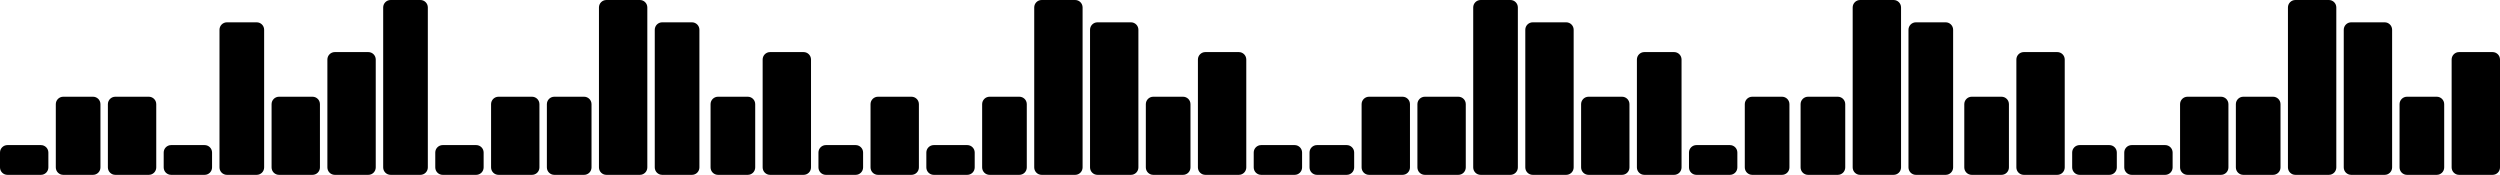 <svg width="672" height="47" viewBox="0 0 672 47" fill="none" xmlns="http://www.w3.org/2000/svg">
<path d="M25 26H17C15.895 26 15 26.895 15 28V45C15 46.105 15.895 47 17 47H25C26.105 47 27 46.105 27 45V28C27 26.895 26.105 26 25 26Z" fill="black"/>
<path d="M479 26H471C469.895 26 469 26.895 469 28V45C469 46.105 469.895 47 471 47H479C480.105 47 481 46.105 481 45V28C481 26.895 480.105 26 479 26Z" fill="black"/>
<path d="M143 26H134C132.895 26 132 26.895 132 28V45C132 46.105 132.895 47 134 47H143C144.105 47 145 46.105 145 45V28C145 26.895 144.105 26 143 26Z" fill="black"/>
<path d="M377 26H368C366.895 26 366 26.895 366 28V45C366 46.105 366.895 47 368 47H377C378.105 47 379 46.105 379 45V28C379 26.895 378.105 26 377 26Z" fill="black"/>
<path d="M597 26H588C586.895 26 586 26.895 586 28V45C586 46.105 586.895 47 588 47H597C598.105 47 599 46.105 599 45V28C599 26.895 598.105 26 597 26Z" fill="black"/>
<path d="M99 14H90C88.895 14 88 14.895 88 16V45C88 46.105 88.895 47 90 47H99C100.105 47 101 46.105 101 45V16C101 14.895 100.105 14 99 14Z" fill="black"/>
<path d="M333 14H324C322.895 14 322 14.895 322 16V45C322 46.105 322.895 47 324 47H333C334.105 47 335 46.105 335 45V16C335 14.895 334.105 14 333 14Z" fill="black"/>
<path d="M553 14H544C542.895 14 542 14.895 542 16V45C542 46.105 542.895 47 544 47H553C554.105 47 555 46.105 555 45V16C555 14.895 554.105 14 553 14Z" fill="black"/>
<path d="M216 14H207C205.895 14 205 14.895 205 16V45C205 46.105 205.895 47 207 47H216C217.105 47 218 46.105 218 45V16C218 14.895 217.105 14 216 14Z" fill="black"/>
<path d="M450 14H442C440.895 14 440 14.895 440 16V45C440 46.105 440.895 47 442 47H450C451.105 47 452 46.105 452 45V16C452 14.895 451.105 14 450 14Z" fill="black"/>
<path d="M670 14H661C659.895 14 659 14.895 659 16V45C659 46.105 659.895 47 661 47H670C671.105 47 672 46.105 672 45V16C672 14.895 671.105 14 670 14Z" fill="black"/>
<path d="M11 39H2C0.895 39 0 39.895 0 41V45C0 46.105 0.895 47 2 47H11C12.105 47 13 46.105 13 45V41C13 39.895 12.105 39 11 39Z" fill="black"/>
<path d="M245 26H236C234.895 26 234 26.895 234 28V45C234 46.105 234.895 47 236 47H245C246.105 47 247 46.105 247 45V28C247 26.895 246.105 26 245 26Z" fill="black"/>
<path d="M260 39H251C249.895 39 249 39.895 249 41V45C249 46.105 249.895 47 251 47H260C261.105 47 262 46.105 262 45V41C262 39.895 261.105 39 260 39Z" fill="black"/>
<path d="M465 39H456C454.895 39 454 39.895 454 41V45C454 46.105 454.895 47 456 47H465C466.105 47 467 46.105 467 45V41C467 39.895 466.105 39 465 39Z" fill="black"/>
<path d="M128 39H119C117.895 39 117 39.895 117 41V45C117 46.105 117.895 47 119 47H128C129.105 47 130 46.105 130 45V41C130 39.895 129.105 39 128 39Z" fill="black"/>
<path d="M362 39H354C352.895 39 352 39.895 352 41V45C352 46.105 352.895 47 354 47H362C363.105 47 364 46.105 364 45V41C364 39.895 363.105 39 362 39Z" fill="black"/>
<path d="M582 39H573C571.895 39 571 39.895 571 41V45C571 46.105 571.895 47 573 47H582C583.105 47 584 46.105 584 45V41C584 39.895 583.105 39 582 39Z" fill="black"/>
<path d="M348 39H339C337.895 39 337 39.895 337 41V45C337 46.105 337.895 47 339 47H348C349.105 47 350 46.105 350 45V41C350 39.895 349.105 39 348 39Z" fill="black"/>
<path d="M567 39H559C557.895 39 557 39.895 557 41V45C557 46.105 557.895 47 559 47H567C568.105 47 569 46.105 569 45V41C569 39.895 568.105 39 567 39Z" fill="black"/>
<path d="M230 39H222C220.895 39 220 39.895 220 41V45C220 46.105 220.895 47 222 47H230C231.105 47 232 46.105 232 45V41C232 39.895 231.105 39 230 39Z" fill="black"/>
<path d="M40 26H31C29.895 26 29 26.895 29 28V45C29 46.105 29.895 47 31 47H40C41.105 47 42 46.105 42 45V28C42 26.895 41.105 26 40 26Z" fill="black"/>
<path d="M274 26H266C264.895 26 264 26.895 264 28V45C264 46.105 264.895 47 266 47H274C275.105 47 276 46.105 276 45V28C276 26.895 275.105 26 274 26Z" fill="black"/>
<path d="M494 26H486C484.895 26 484 26.895 484 28V45C484 46.105 484.895 47 486 47H494C495.105 47 496 46.105 496 45V28C496 26.895 495.105 26 494 26Z" fill="black"/>
<path d="M157 26H149C147.895 26 147 26.895 147 28V45C147 46.105 147.895 47 149 47H157C158.105 47 159 46.105 159 45V28C159 26.895 158.105 26 157 26Z" fill="black"/>
<path d="M392 26H383C381.895 26 381 26.895 381 28V45C381 46.105 381.895 47 383 47H392C393.105 47 394 46.105 394 45V28C394 26.895 393.105 26 392 26Z" fill="black"/>
<path d="M611 26H603C601.895 26 601 26.895 601 28V45C601 46.105 601.895 47 603 47H611C612.105 47 613 46.105 613 45V28C613 26.895 612.105 26 611 26Z" fill="black"/>
<path d="M84 26H75C73.895 26 73 26.895 73 28V45C73 46.105 73.895 47 75 47H84C85.105 47 86 46.105 86 45V28C86 26.895 85.105 26 84 26Z" fill="black"/>
<path d="M318 26H310C308.895 26 308 26.895 308 28V45C308 46.105 308.895 47 310 47H318C319.105 47 320 46.105 320 45V28C320 26.895 319.105 26 318 26Z" fill="black"/>
<path d="M538 26H530C528.895 26 528 26.895 528 28V45C528 46.105 528.895 47 530 47H538C539.105 47 540 46.105 540 45V28C540 26.895 539.105 26 538 26Z" fill="black"/>
<path d="M201 26H193C191.895 26 191 26.895 191 28V45C191 46.105 191.895 47 193 47H201C202.105 47 203 46.105 203 45V28C203 26.895 202.105 26 201 26Z" fill="black"/>
<path d="M436 26H427C425.895 26 425 26.895 425 28V45C425 46.105 425.895 47 427 47H436C437.105 47 438 46.105 438 45V28C438 26.895 437.105 26 436 26Z" fill="black"/>
<path d="M655 26H647C645.895 26 645 26.895 645 28V45C645 46.105 645.895 47 647 47H655C656.105 47 657 46.105 657 45V28C657 26.895 656.105 26 655 26Z" fill="black"/>
<path d="M55 39H46C44.895 39 44 39.895 44 41V45C44 46.105 44.895 47 46 47H55C56.105 47 57 46.105 57 45V41C57 39.895 56.105 39 55 39Z" fill="black"/>
<path d="M113 0H105C103.895 0 103 0.895 103 2V45C103 46.105 103.895 47 105 47H113C114.105 47 115 46.105 115 45V2C115 0.895 114.105 0 113 0Z" fill="black"/>
<path d="M289 0H280C278.895 0 278 0.895 278 2V45C278 46.105 278.895 47 280 47H289C290.105 47 291 46.105 291 45V2C291 0.895 290.105 0 289 0Z" fill="black"/>
<path d="M509 0H500C498.895 0 498 0.895 498 2V45C498 46.105 498.895 47 500 47H509C510.105 47 511 46.105 511 45V2C511 0.895 510.105 0 509 0Z" fill="black"/>
<path d="M172 0H163C161.895 0 161 0.895 161 2V45C161 46.105 161.895 47 163 47H172C173.105 47 174 46.105 174 45V2C174 0.895 173.105 0 172 0Z" fill="black"/>
<path d="M406 0H398C396.895 0 396 0.895 396 2V45C396 46.105 396.895 47 398 47H406C407.105 47 408 46.105 408 45V2C408 0.895 407.105 0 406 0Z" fill="black"/>
<path d="M626 0H617C615.895 0 615 0.895 615 2V45C615 46.105 615.895 47 617 47H626C627.105 47 628 46.105 628 45V2C628 0.895 627.105 0 626 0Z" fill="black"/>
<path d="M69 6H61C59.895 6 59 6.895 59 8V45C59 46.105 59.895 47 61 47H69C70.105 47 71 46.105 71 45V8C71 6.895 70.105 6 69 6Z" fill="black"/>
<path d="M304 6H295C293.895 6 293 6.895 293 8V45C293 46.105 293.895 47 295 47H304C305.105 47 306 46.105 306 45V8C306 6.895 305.105 6 304 6Z" fill="black"/>
<path d="M523 6H515C513.895 6 513 6.895 513 8V45C513 46.105 513.895 47 515 47H523C524.105 47 525 46.105 525 45V8C525 6.895 524.105 6 523 6Z" fill="black"/>
<path d="M186 6H178C176.895 6 176 6.895 176 8V45C176 46.105 176.895 47 178 47H186C187.105 47 188 46.105 188 45V8C188 6.895 187.105 6 186 6Z" fill="black"/>
<path d="M421 6H412C410.895 6 410 6.895 410 8V45C410 46.105 410.895 47 412 47H421C422.105 47 423 46.105 423 45V8C423 6.895 422.105 6 421 6Z" fill="black"/>
<path d="M641 6H632C630.895 6 630 6.895 630 8V45C630 46.105 630.895 47 632 47H641C642.105 47 643 46.105 643 45V8C643 6.895 642.105 6 641 6Z" fill="black"/>
</svg>
